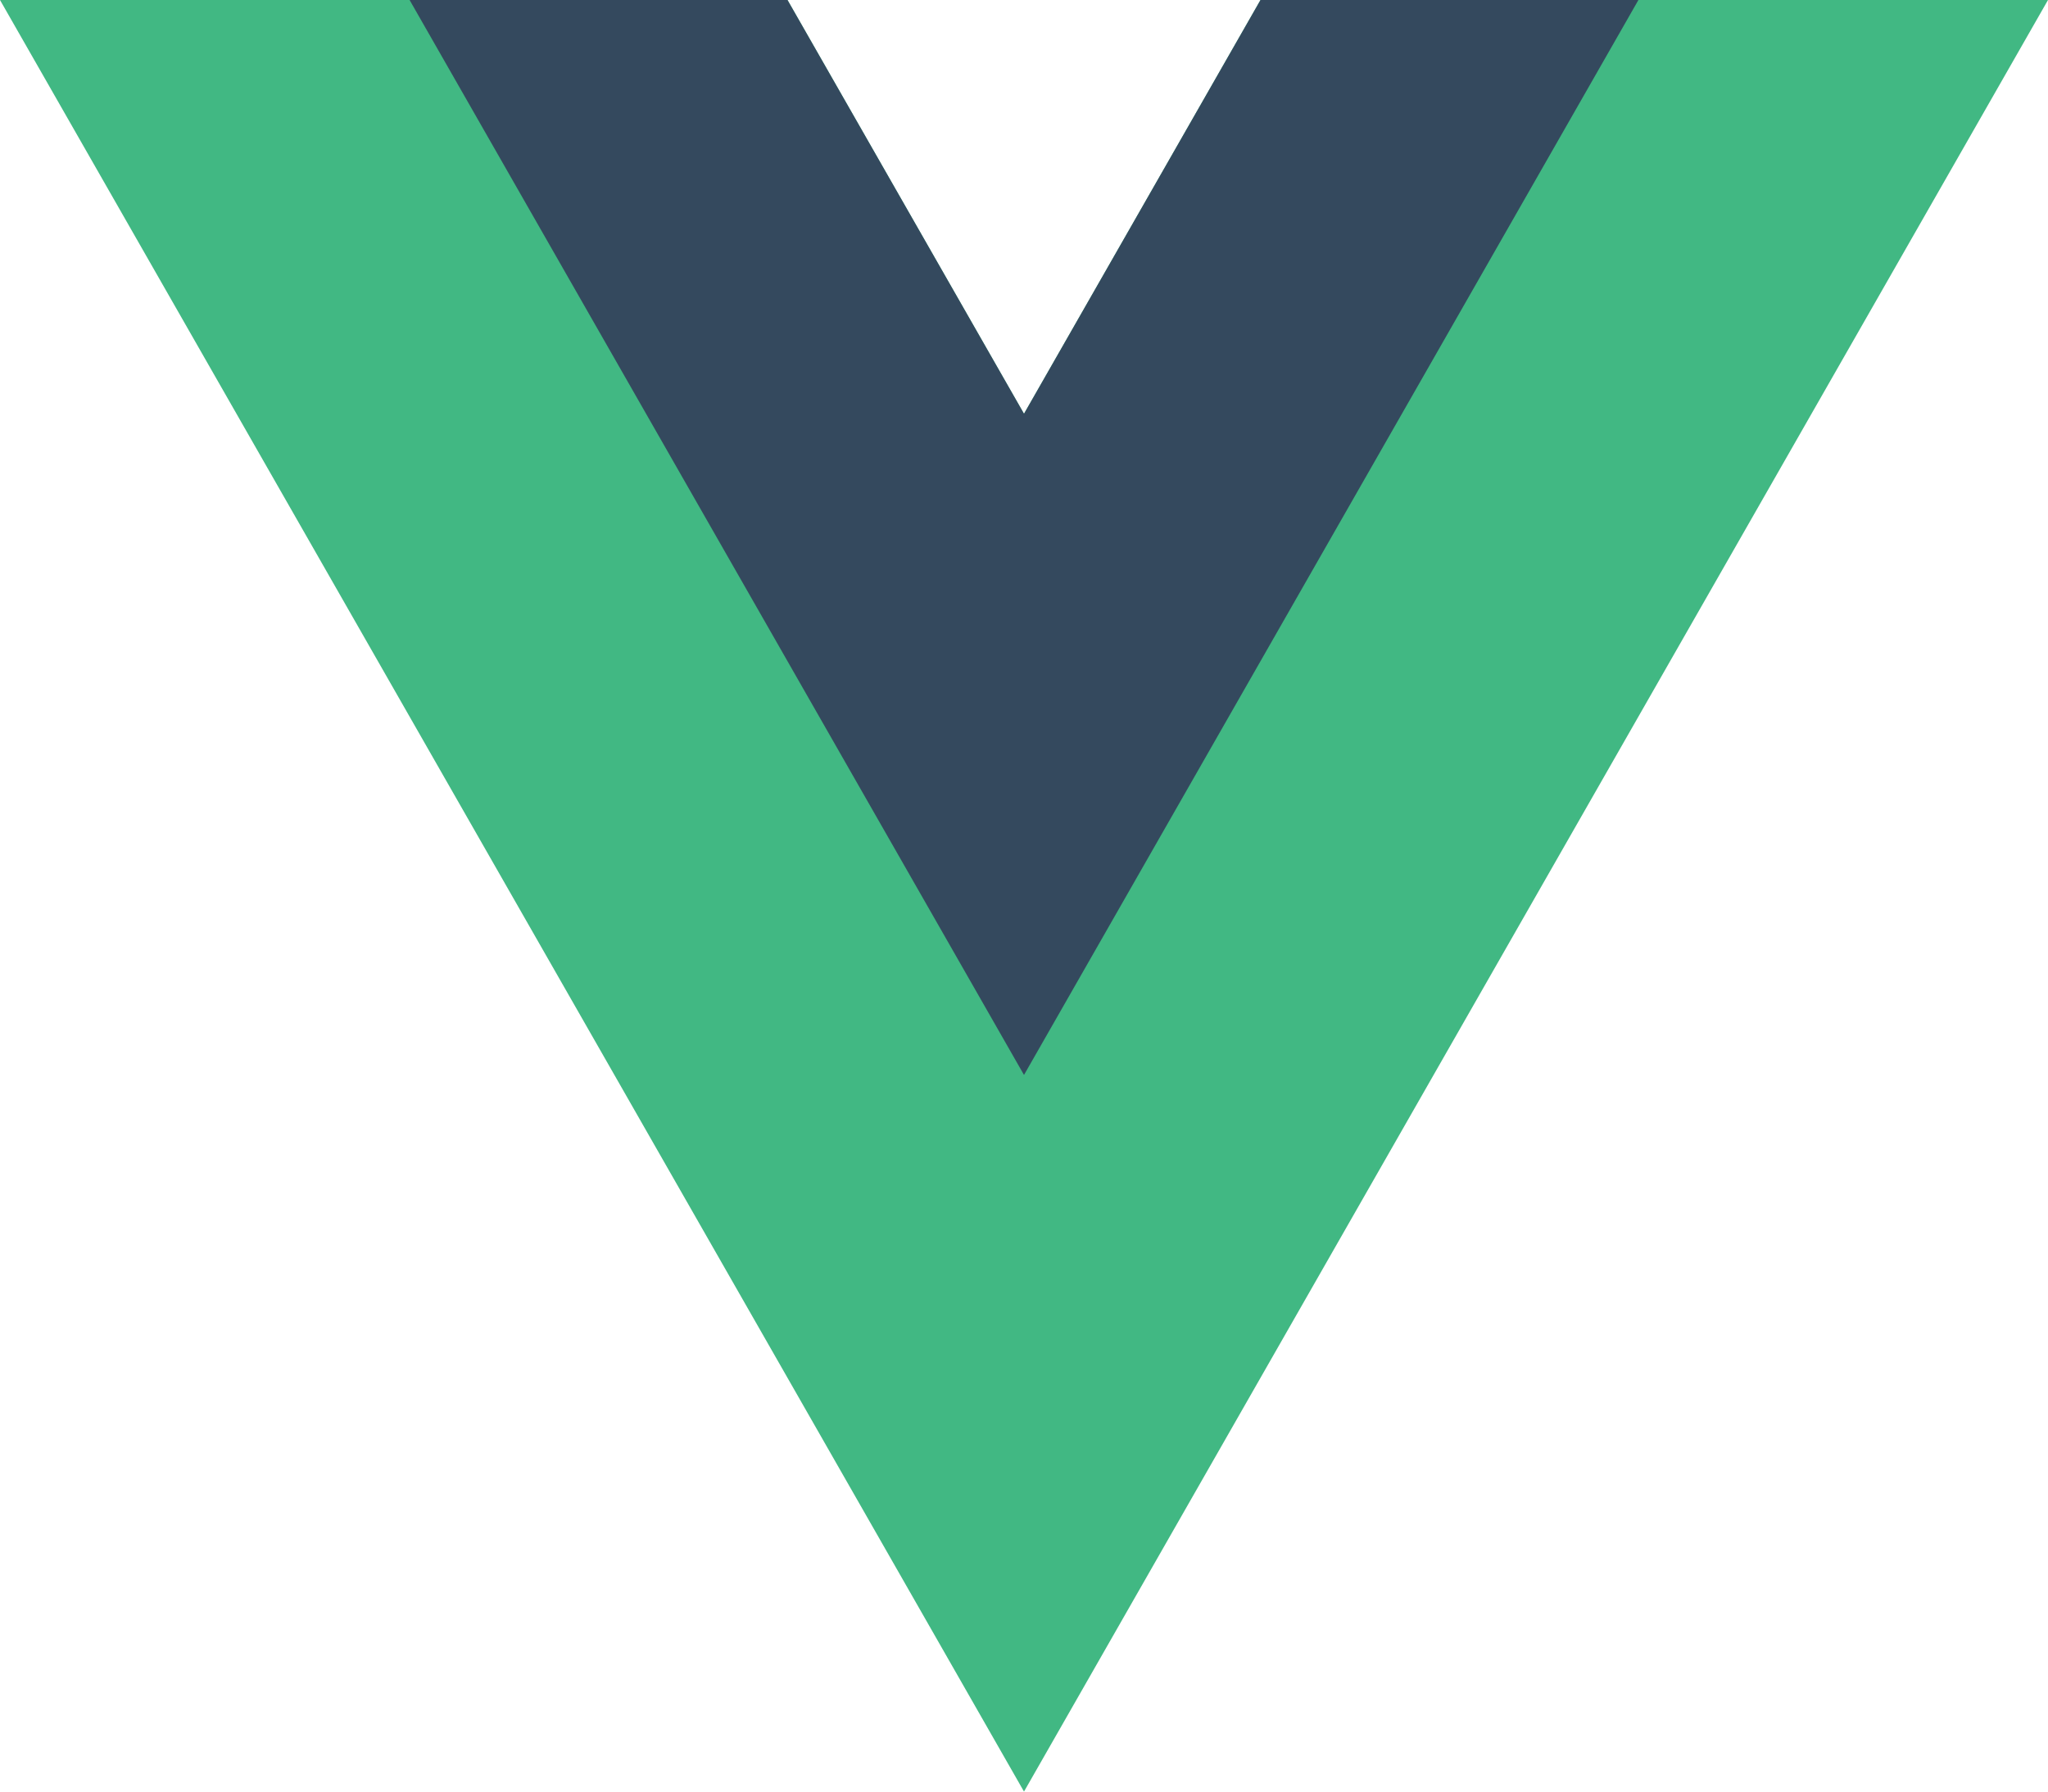 <svg width="80" height="70" viewBox="0 0 80 70" fill="none" xmlns="http://www.w3.org/2000/svg">
<g id="Group">
<g id="Group_2">
<path id="Vector" d="M49.238 7.62939e-06L40 16.166L30.762 7.62939e-06H0L40 70L80 7.62939e-06H49.238Z" fill="#41B883"/>
</g>
<g id="Group_3">
<path id="Vector_2" d="M49.238 0.001L40 16.167L30.762 0.001H16L40 42L64 0.001H49.238Z" fill="#34495E"/>
</g>
</g>
</svg>
